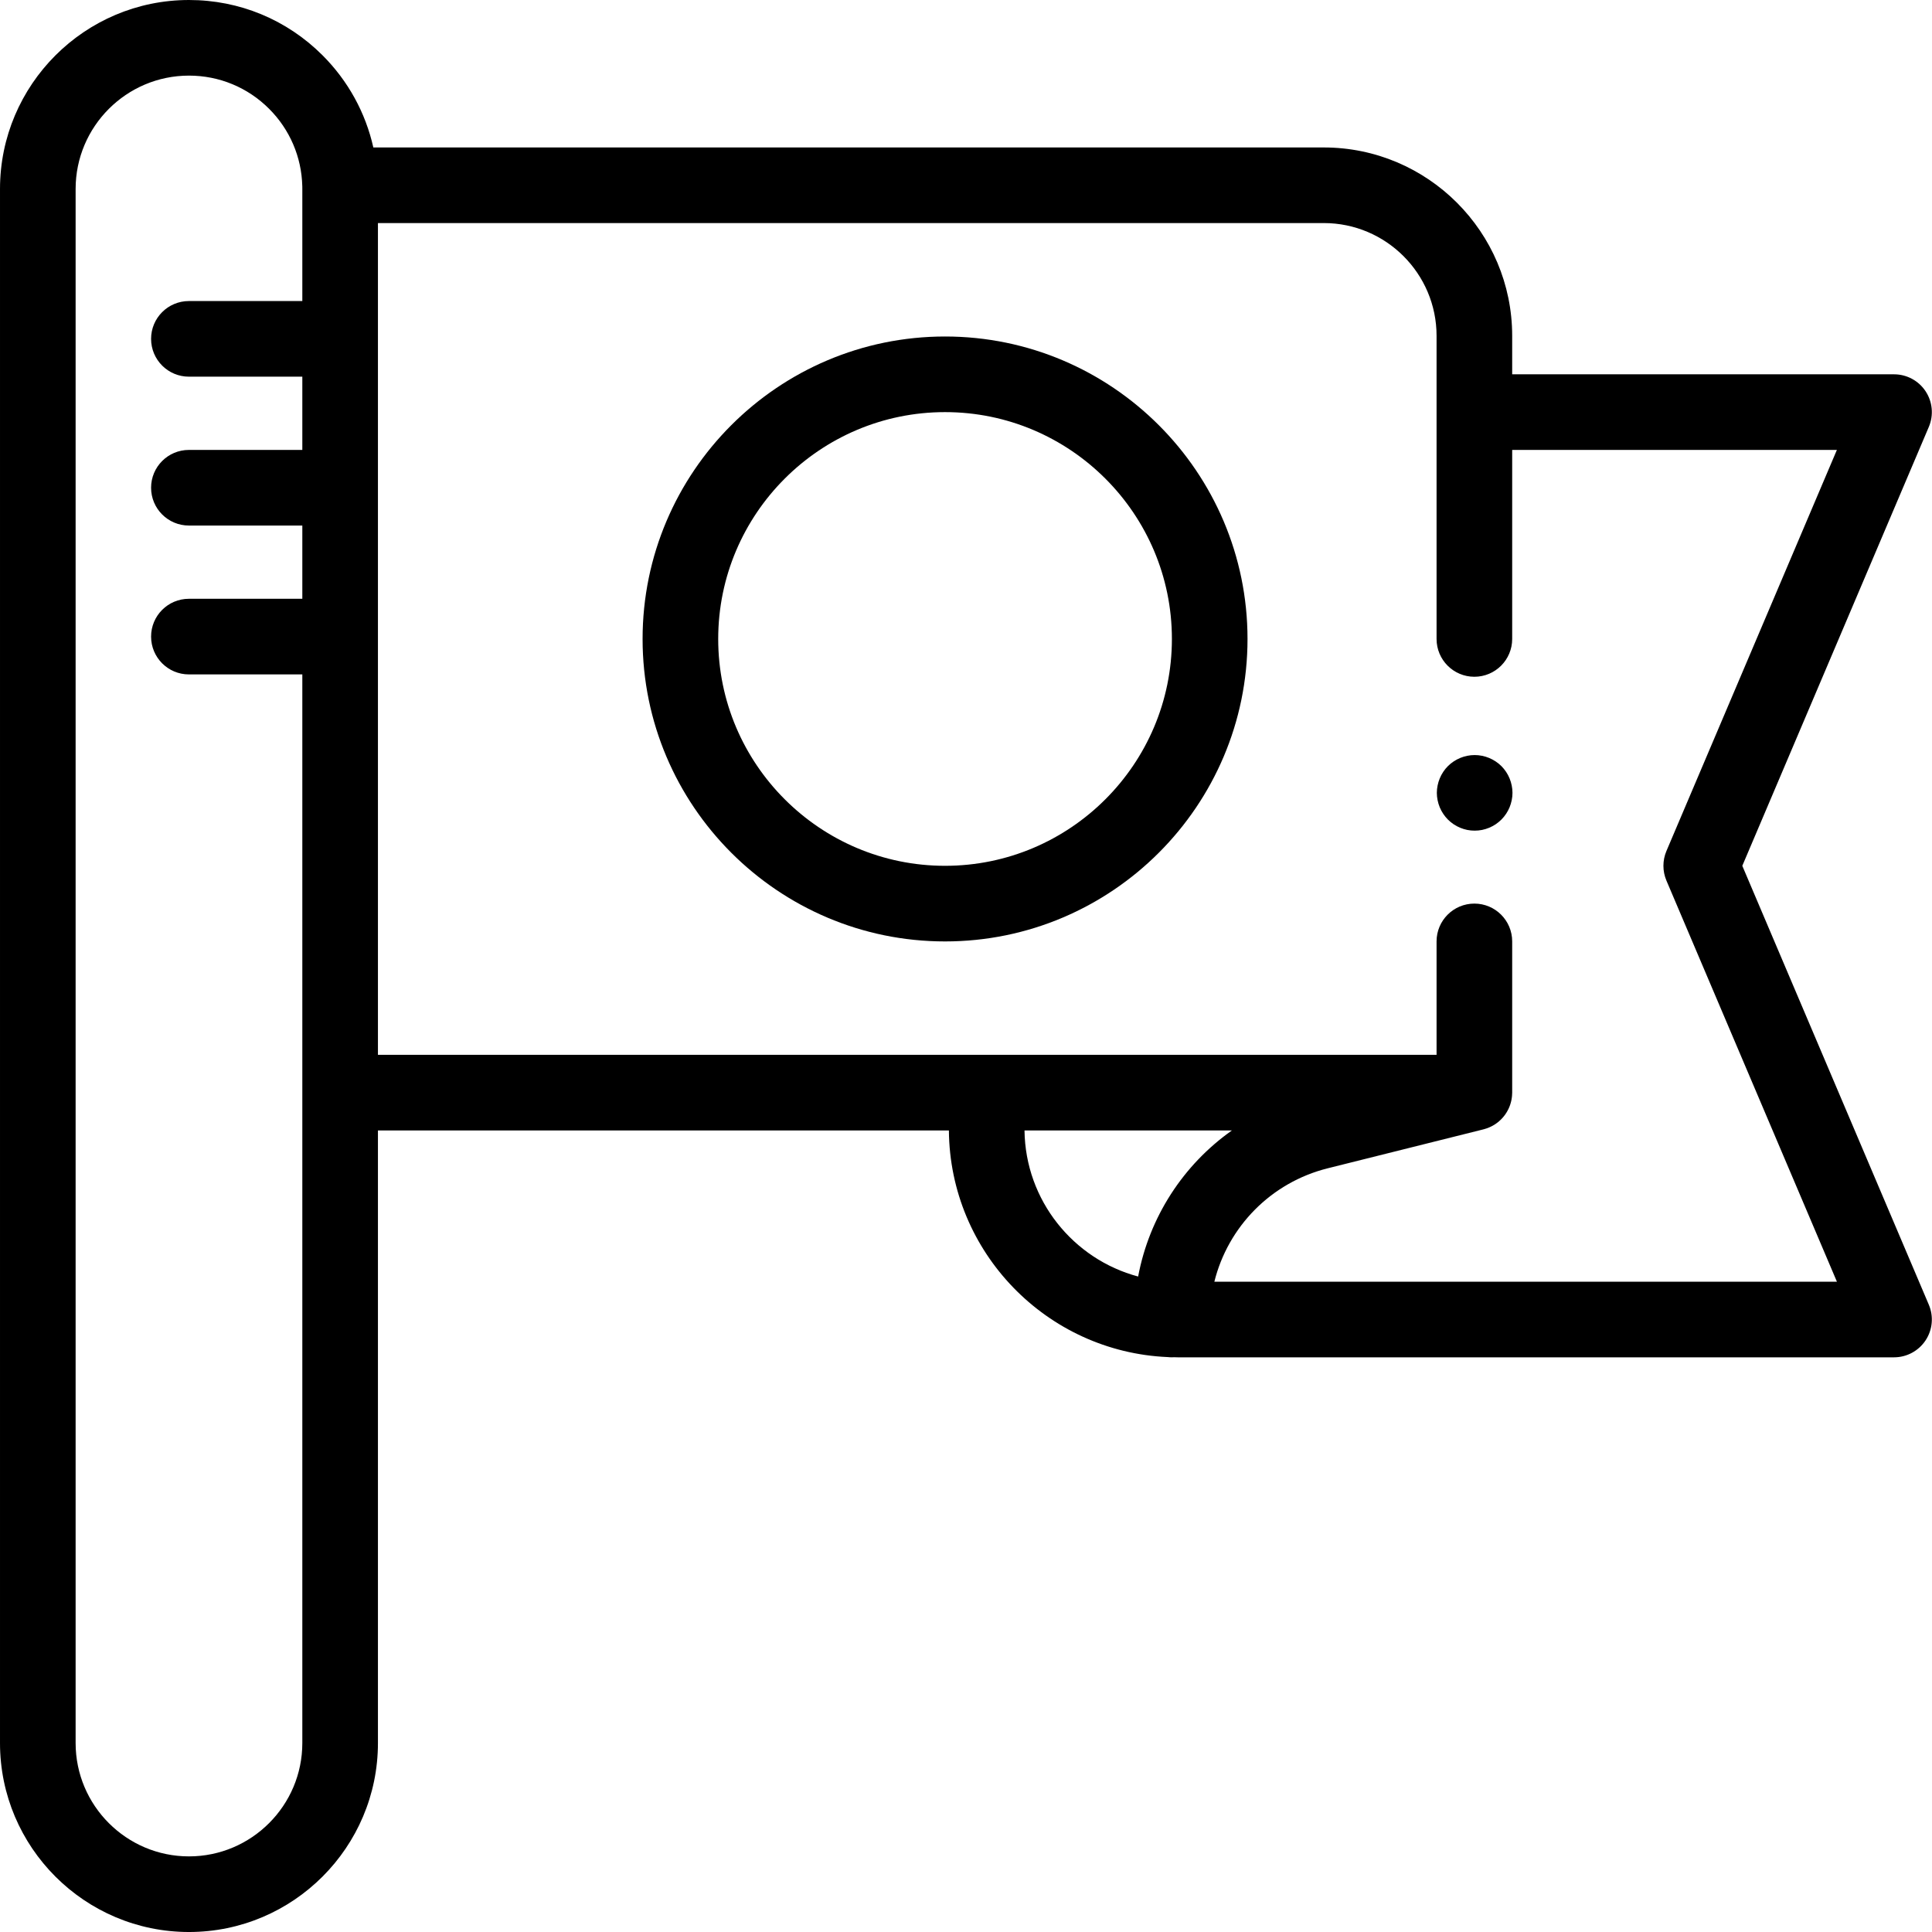 <svg height="512pt" viewBox="0 0 512 512" width="512pt" xmlns="http://www.w3.org/2000/svg"><path d="m461.727 229.449 49.434-116.316c1.316-3.098.992-6.645-.863-9.449-1.855-2.805-4.992-4.488-8.355-4.488h-101.199v-10.191c0-27.531-22.398-49.926-49.926-49.926h-251.879c-2.055-9.184-6.668-17.625-13.449-24.41-9.461-9.461-22.035-14.668-35.41-14.668-27.613 0-50.078 22.465-50.078 50.078v411.844c0 27.613 22.465 50.078 50.078 50.078s50.078-22.465 50.078-50.078v-162.336h151.309c.266 32.312 25.938 58.676 57.98 60.051.367.039.742.066 1.121.066.168 0 .336-.02.504-.027.332.008.664.027 1 .027h189.871c3.363 0 6.5-1.688 8.355-4.492 1.855-2.801 2.18-6.352.863-9.445zm-381.609 232.473c0 16.562-13.477 30.039-30.039 30.039s-30.039-13.477-30.039-30.039v-411.844c0-16.562 13.477-30.039 30.039-30.039 8.023 0 15.566 3.125 21.238 8.797 5.484 5.48 8.605 12.762 8.793 20.504 0 .012.004.023.004.035 0 .008-.004.016 0 .027.004.219.004.445.004.676v29.703h-30.059c-5.535 0-10.02 4.488-10.02 10.02s4.484 10.02 10.02 10.02h30.059v19.414h-30.059c-5.535 0-10.02 4.484-10.02 10.02 0 5.531 4.484 10.02 10.02 10.02h30.059v19.41h-30.059c-5.535 0-10.02 4.488-10.02 10.02 0 5.535 4.484 10.02 10.02 10.02h30.059zm191.387-162.336h54.957c-12.879 9.098-21.883 22.93-24.844 38.707-17.172-4.582-29.887-20.168-30.113-38.707zm50.312 40.078c3.621-14.555 14.977-26.289 30.062-30.059l41.273-10.32c.074-.02.141-.043.211-.062.203-.055.398-.117.598-.184.125-.043.254-.09.379-.137.176-.07.348-.141.516-.219.145-.062.285-.133.422-.203.145-.074.285-.148.422-.227.156-.09.305-.18.453-.277.117-.074.234-.152.348-.234.152-.109.305-.219.449-.336.105-.082.207-.168.305-.254.145-.125.281-.25.418-.379.098-.098.195-.195.289-.293.125-.129.242-.262.359-.395.098-.117.195-.234.289-.355.098-.125.195-.254.289-.383.098-.141.188-.281.281-.426.078-.121.152-.246.227-.371.09-.156.176-.316.254-.477.066-.125.125-.25.184-.375.074-.168.145-.336.211-.508.051-.133.102-.27.148-.406.055-.16.105-.328.152-.496.043-.156.086-.312.121-.469.035-.152.066-.301.094-.453.035-.184.062-.371.086-.559.016-.133.031-.266.043-.402.016-.207.027-.41.031-.617 0-.074.012-.148.012-.223v-40.082c0-5.531-4.488-10.02-10.02-10.02-5.535 0-10.02 4.488-10.02 10.02v30.062h-280.547v-220.43h250.656c16.48 0 29.891 13.406 29.891 29.887v80.328c0 5.531 4.484 10.02 10.02 10.02 5.531 0 10.02-4.488 10.02-10.02v-50.098h86.051l-45.176 106.297c-1.062 2.504-1.062 5.332 0 7.836l45.18 106.297zm0 0"/><path d="m250.449 89.176c-44.199 0-80.156 35.957-80.156 80.156 0 44.195 35.957 80.156 80.156 80.156s80.156-35.961 80.156-80.156c0-44.199-35.957-80.156-80.156-80.156zm0 140.273c-33.148 0-60.117-26.969-60.117-60.117 0-33.148 26.969-60.117 60.117-60.117 33.148 0 60.117 26.969 60.117 60.117 0 33.148-26.969 60.117-60.117 60.117zm0 0"/><path d="m400.051 206.281c-.25-.609-.559-1.191-.922-1.73-.371-.551-.781-1.062-1.242-1.523-.461-.461-.98-.883-1.523-1.242-.551-.359-1.133-.672-1.734-.922-.598-.25-1.23-.441-1.871-.57-1.293-.262-2.625-.262-3.918 0-.641.129-1.273.32-1.875.57-.602.25-1.18.562-1.73.922-.543.359-1.062.781-1.523 1.242-.461.461-.883.973-1.242 1.523-.363.539-.672 1.121-.922 1.73-.25.602-.441 1.234-.57 1.875-.133.652-.203 1.305-.203 1.953 0 .652.07 1.312.203 1.965.129.641.32 1.262.57 1.875.25.602.559 1.18.922 1.723.371.551.781 1.062 1.242 1.523.461.461.98.879 1.523 1.25.551.363 1.133.672 1.73.922.602.25 1.234.441 1.875.574.652.129 1.305.188 1.953.188.66 0 1.312-.059 1.965-.188.641-.133 1.273-.324 1.871-.574.605-.25 1.184-.559 1.734-.922.543-.371 1.062-.789 1.523-1.25.461-.461.871-.973 1.242-1.523.363-.543.672-1.121.922-1.723.25-.613.441-1.242.57-1.875.133-.652.203-1.312.203-1.965 0-.648-.07-1.301-.203-1.953-.129-.641-.32-1.273-.57-1.875zm0 0"/></svg>